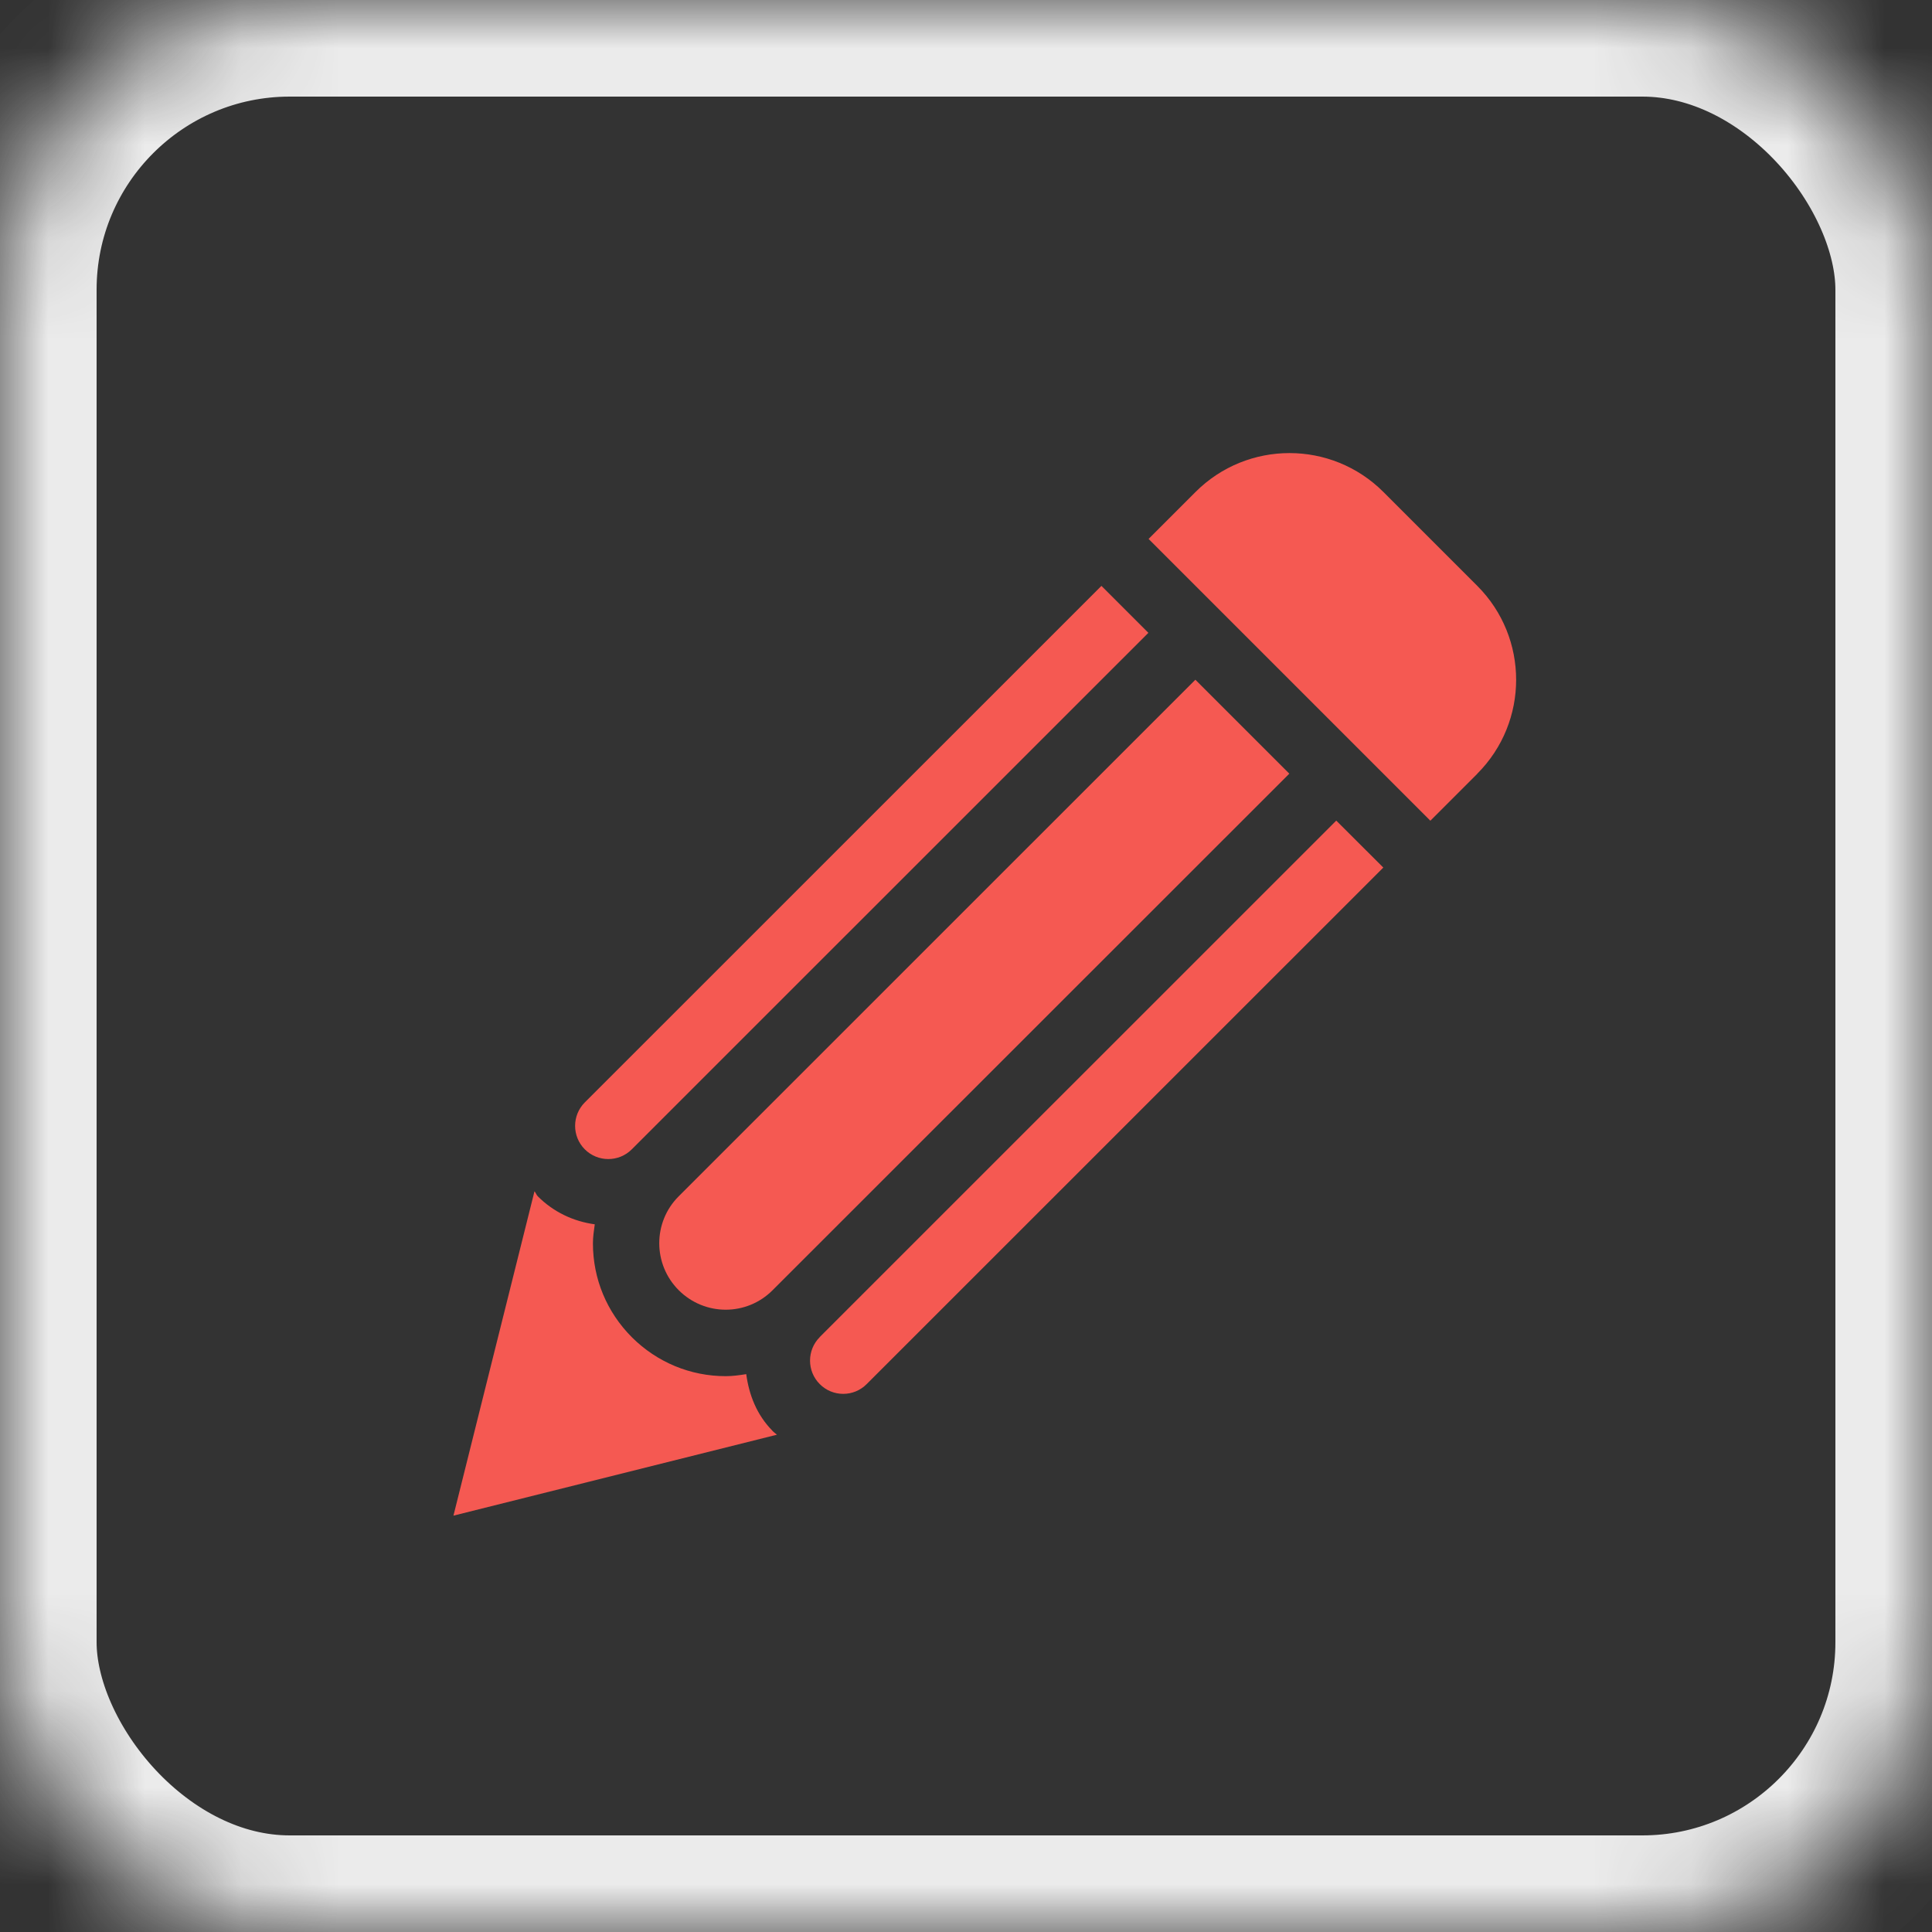 <svg viewBox="0 0 20 20" xmlns="http://www.w3.org/2000/svg" xmlns:xlink="http://www.w3.org/1999/xlink"><rect x="0" y="0" width="20" height="20" fill="#333333" stroke="none"/><defs><rect id="0" width="20" height="20" rx="3"/><mask id="1" maskContentUnits="userSpaceOnUse" maskUnits="objectBoundingBox" x="0" y="0" width="20" height="20" fill="#fff"><use xlink:href="#0"/></mask></defs><g fill="none" fill-rule="evenodd"><path d="m15.293 8.01l-.486.486-2.917-2.917.486-.486c.537-.537 1.408-.537 1.945 0l.972.972c.536.537.536 1.407 0 1.944m-6.807 5.833c-.134.134-.134.352 0 .486.134.135.352.135.486 0l5.348-5.347-.487-.486-5.348 5.347m-2.431-2.43c-.134.134-.134.352 0 .486.134.134.352.134.486 0l5.348-5.347-.486-.486-5.348 5.347m6.32-4.375l-5.348 5.347c-.269.268-.268.704 0 .972.269.269.704.27.973-.001l5.348-5.346-.973-.973m-4.376 7.777c-.164-.165-.244-.373-.273-.588-.07.011-.14.021-.212.021-.367 0-.712-.144-.972-.403-.26-.261-.403-.605-.403-.972 0-.067.01-.132.019-.197-.222-.03-.428-.128-.589-.289-.015-.015-.021-.036-.035-.053l-.839 3.358 3.349-.838c-.015-.013-.031-.024-.046-.038" fill="#f55952"/><use stroke="#ebebeb" mask="url(#1)" stroke-width="2" xlink:href="#0"/></g></svg>